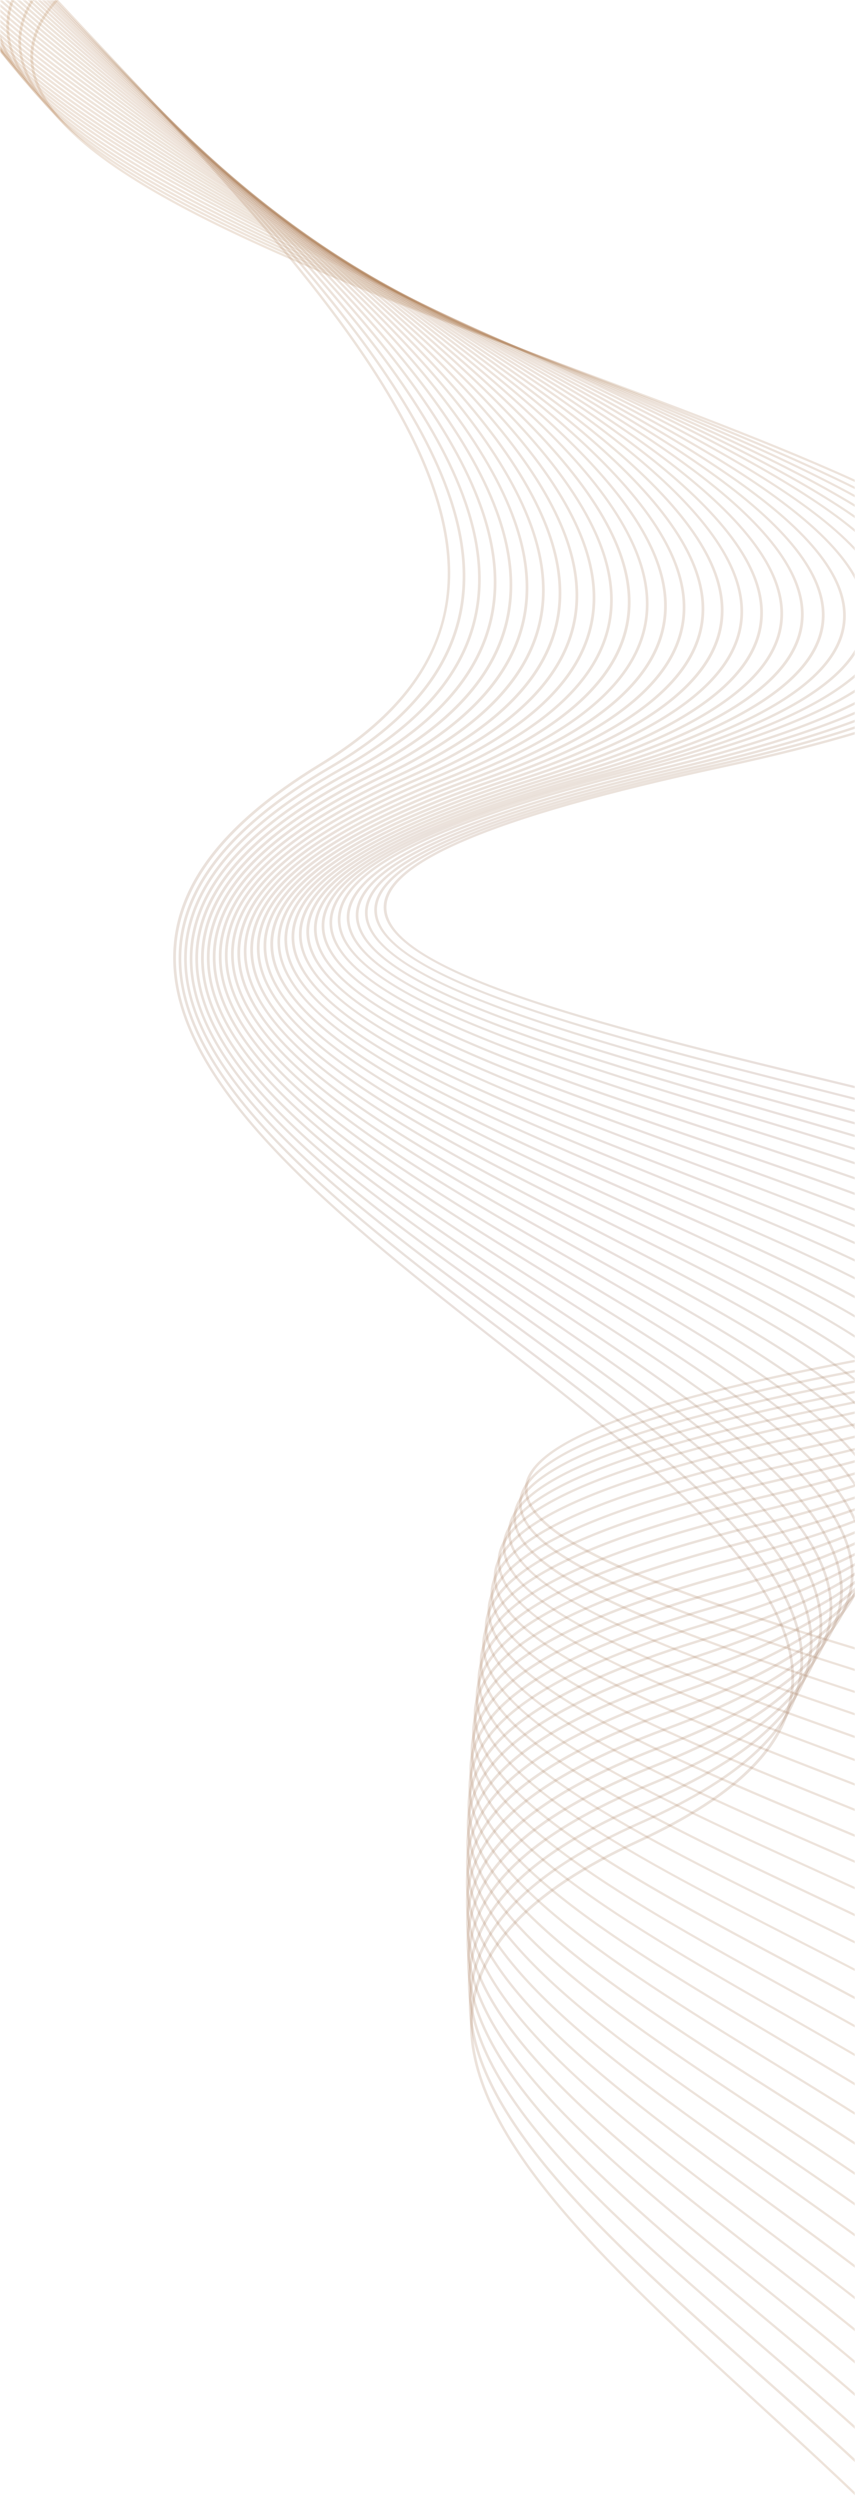 <svg width="320" height="935" viewBox="0 0 320 935" fill="none" xmlns="http://www.w3.org/2000/svg">
<mask id="mask0_1132_14625" style="mask-type:alpha" maskUnits="userSpaceOnUse" x="0" y="0" width="320" height="935">
<rect width="320" height="935" fill="#D9D9D9"/>
</mask>
<g mask="url(#mask0_1132_14625)">
<path d="M479.192 713.935C489.998 706.961 494.789 699.898 493.699 692.693C489.873 667.385 413.661 644.388 339.955 622.141C271.036 601.333 199.772 579.834 197.505 558.23C195.624 540.298 240.538 523.456 334.81 506.741C423.609 490.985 465.664 475.721 463.372 460.099C460.455 440.191 388.254 422.704 311.805 404.19C231.646 384.776 148.764 364.694 144.783 341.19C141.81 323.655 182.864 305.974 270.317 287.142C349.802 270.022 387.619 251.532 385.942 230.636C383.544 200.598 300.927 169.798 213.476 137.197C116.719 101.129 16.68 63.828 12.556 23.828C9.476 -5.995 60.336 -33.8 168.039 -61.176L167.596 -61.999C59.447 -34.52 8.395 -6.465 11.506 23.755C15.696 64.353 116.087 101.768 213.174 137.968C300.27 170.44 382.549 201.115 384.9 230.546C386.541 251.046 348.912 269.292 269.888 286.312C181.95 305.252 140.697 323.204 143.741 341.174C147.842 365.349 231.119 385.524 311.662 405.027C387.706 423.445 459.522 440.842 462.336 460.082C464.565 475.268 422.709 490.256 334.416 505.921C239.659 522.734 194.538 539.828 196.468 558.179C198.802 580.426 267.269 601.085 339.745 622.962C413.093 645.097 488.944 667.987 492.672 692.67C495.141 709.063 465.932 724.761 403.345 740.666L403.783 741.49C439.774 732.335 464.811 723.207 479.192 713.935Z" fill="url(#paint0_linear_1132_14625)" fill-opacity="0.2"/>
<path d="M472.205 723.799C483.511 716.511 488.532 709.119 487.426 701.555C483.655 675.724 408.485 652.051 335.791 629.155C267.776 607.744 197.465 585.6 195.299 563.516C193.515 545.294 237.403 528.3 329.472 511.516C416.27 495.707 457.383 480.299 455.153 464.406C452.296 444.088 381.152 426.061 305.826 406.982C226.854 386.97 145.183 366.28 141.231 342.252C138.293 324.401 178.398 306.518 263.835 287.57C341.33 270.38 378.257 251.724 376.712 230.533C374.479 199.843 292.852 168.175 206.447 134.639C110.837 97.543 11.979 59.183 8.016 18.265C5.094 -12.016 54.696 -40.113 159.69 -67.64L159.248 -68.459C53.833 -40.822 4.04 -12.47 7.012 18.195C11.021 59.69 110.225 98.189 206.161 135.413C292.22 168.814 373.506 200.347 375.694 230.44C377.217 251.228 340.489 269.643 263.435 286.736C177.513 305.792 137.218 323.944 140.233 342.23C144.292 366.907 226.353 387.694 305.703 407.791C380.625 426.774 451.393 444.701 454.161 464.358C456.332 479.794 415.44 494.953 329.14 510.673C236.583 527.535 192.484 544.791 194.313 563.438C196.536 586.167 264.089 607.425 335.613 629.957C407.949 652.735 482.755 676.292 486.44 701.506C488.874 718.172 460.369 734.057 399.283 750.081L399.726 750.899C433.937 741.932 458.014 732.945 472.205 723.799Z" fill="url(#paint1_linear_1132_14625)" fill-opacity="0.2"/>
<path d="M465.382 733.842C477.201 726.229 482.472 718.5 481.346 710.547C477.63 684.17 403.472 659.813 331.756 636.269C264.626 614.224 195.219 591.441 193.17 568.856C191.488 550.337 234.376 533.168 324.277 516.35C409.107 500.483 449.283 484.92 447.107 468.753C444.324 448.009 374.193 429.442 299.951 409.774C222.136 389.162 141.648 367.841 137.741 343.296C134.832 325.129 173.997 307.032 257.467 287.967C333.014 270.717 369.05 251.885 367.642 230.402C365.588 199.053 284.92 166.472 199.516 131.998C105.017 93.843 7.303 54.397 3.524 12.542C0.742 -18.185 49.134 -46.576 151.451 -74.273L150.993 -75.094C48.26 -47.293 -0.319 -18.653 2.498 12.46C6.337 54.88 104.379 94.473 199.208 132.76C284.266 167.094 364.613 199.542 366.629 230.313C368.016 251.398 332.164 269.991 257.059 287.144C173.117 306.31 133.763 324.672 136.743 343.269C140.776 368.464 221.624 389.878 299.819 410.59C373.653 430.142 443.409 448.613 446.121 468.709C448.232 484.416 408.273 499.73 323.936 515.513C233.566 532.412 190.472 549.838 192.183 568.774C194.282 591.985 260.969 613.876 331.565 637.058C402.936 660.503 476.739 684.727 480.366 710.513C482.75 727.458 454.944 743.521 395.357 759.649L395.821 760.475C428.291 751.66 451.418 742.842 465.382 733.842Z" fill="url(#paint2_linear_1132_14625)" fill-opacity="0.2"/>
<path d="M458.725 744.049C471.075 736.094 476.597 728.007 475.47 719.664C471.82 692.702 398.635 667.669 327.866 643.441C258.543 619.712 193.065 597.304 191.136 574.212C189.563 555.41 231.463 538.074 319.227 521.197C402.103 505.27 441.37 489.539 439.261 473.11C436.534 451.927 367.402 432.798 294.216 412.545C217.507 391.317 138.179 369.35 134.305 344.262C131.44 325.782 169.673 307.465 251.198 288.29C324.799 270.969 359.971 251.972 358.709 230.201C356.846 198.167 277.093 164.67 192.663 129.221C99.234 89.98 2.612 49.408 -0.986 6.593C-3.609 -24.582 43.582 -53.274 143.26 -81.127L142.792 -81.947C42.691 -53.974 -4.679 -25.044 -2.012 6.51C1.637 49.898 98.58 90.602 192.33 129.976C276.414 165.295 355.851 198.654 357.683 230.119C358.932 251.491 323.951 270.257 250.78 287.473C168.796 306.758 130.367 325.335 133.298 344.246C137.274 369.983 216.979 392.03 294.066 413.373C366.861 433.518 435.622 452.546 438.263 473.087C440.329 489.073 401.273 504.546 318.869 520.377C230.64 537.329 188.538 554.916 190.136 574.14C192.118 597.853 257.946 620.385 327.647 644.234C398.073 668.342 470.907 693.277 474.48 719.631C476.816 736.86 449.696 753.122 391.58 769.359L392.047 770.174C422.846 761.542 445 752.886 458.725 744.049Z" fill="url(#paint3_linear_1132_14625)" fill-opacity="0.2"/>
<path d="M452.251 754.424C465.151 746.123 470.935 737.653 469.795 728.906C466.213 701.371 393.97 675.615 324.117 650.693C255.652 626.273 190.971 603.208 189.177 579.597C187.725 560.501 228.655 542.99 314.295 526.068C395.266 510.074 433.629 494.184 431.588 477.497C428.936 455.869 360.763 436.168 288.604 415.305C212.958 393.441 134.762 370.834 130.922 345.187C128.11 326.377 165.437 307.853 245.029 288.55C316.731 271.166 351.031 251.996 349.914 229.952C348.253 197.211 269.386 162.777 185.882 126.312C93.469 85.961 -2.101 44.226 -5.502 0.422C-7.95 -31.193 38.037 -60.179 135.137 -88.197L134.67 -89.012C37.18 -60.879 -8.995 -31.654 -6.508 0.342C-3.067 44.709 92.818 86.578 185.544 127.072C268.705 163.383 347.267 197.692 348.897 229.864C350.004 251.523 315.892 270.449 244.612 287.738C164.555 307.146 127.038 325.935 129.915 345.171C133.838 371.445 212.421 394.16 288.429 416.132C360.205 436.881 428.018 456.479 430.584 477.466C432.569 493.721 394.427 509.356 313.923 525.255C227.814 542.258 186.671 560.011 188.162 579.523C190.009 603.75 255.029 626.941 323.86 651.497C393.378 676.293 465.273 701.93 468.777 728.877C471.052 746.377 444.616 762.825 387.952 779.178L388.424 779.992C417.572 771.554 438.783 763.086 452.251 754.424Z" fill="url(#paint4_linear_1132_14625)" fill-opacity="0.2"/>
<path d="M445.92 764.971C459.383 756.314 465.443 747.453 464.292 738.272C460.775 710.149 389.452 683.654 320.48 658.034C252.839 632.903 188.946 609.177 187.276 585.014C185.941 565.624 225.913 547.952 309.477 530.982C388.564 514.928 426.042 498.872 424.062 481.914C421.498 459.827 354.259 439.525 283.067 418.044C208.479 395.541 131.351 372.263 127.567 346.033C124.808 326.895 161.244 308.16 238.937 288.735C308.758 271.276 342.224 251.942 341.257 229.634C339.804 196.166 261.78 160.756 179.176 123.273C87.733 81.775 -6.821 38.857 -10.022 -5.98C-12.319 -38.033 32.528 -67.308 127.051 -95.49L126.571 -96.298C31.662 -68.007 -13.348 -38.486 -11.048 -6.063C-7.804 39.322 87.066 82.374 178.8 124.009C261.12 161.369 338.832 196.64 340.253 229.534C341.201 251.463 307.925 270.567 238.52 287.918C160.367 307.452 123.747 326.461 126.569 346.007C130.448 372.846 207.942 396.225 282.895 418.851C353.701 440.227 420.575 460.404 423.064 481.857C424.984 498.388 387.703 514.194 309.108 530.153C225.097 547.221 184.911 565.126 186.264 584.924C187.968 609.681 252.198 633.548 320.202 658.801C388.851 684.303 459.844 710.672 463.274 738.213C465.494 755.993 439.719 772.63 384.487 789.102L384.963 789.91C412.481 781.733 432.742 773.444 445.92 764.971Z" fill="url(#paint5_linear_1132_14625)" fill-opacity="0.2"/>
<path d="M440.187 776.32C454.23 767.284 460.571 758.032 459.4 748.394C455.947 719.643 385.493 692.366 317.359 665.984C250.497 640.099 187.347 615.644 185.812 590.928C184.595 571.249 223.616 553.405 305.102 536.398C382.295 520.285 418.898 504.061 416.997 486.825C414.503 464.253 348.156 443.329 277.899 421.182C204.311 397.982 128.215 373.989 124.461 347.166C121.749 327.699 157.282 308.741 233.097 289.191C301.04 271.681 333.667 252.189 332.837 229.59C331.581 195.376 254.344 158.924 172.579 120.337C82.085 77.606 -11.529 33.426 -14.541 -12.482C-16.678 -44.982 26.993 -74.556 118.951 -102.89L118.466 -103.692C26.12 -75.234 -17.721 -45.428 -15.567 -12.564C-12.513 33.887 81.413 78.211 172.234 121.083C253.686 159.522 330.626 195.833 331.849 229.497C332.665 251.717 300.228 270.98 232.687 288.388C156.421 308.041 120.698 327.264 123.463 347.14C127.297 374.569 203.756 398.679 277.697 421.992C347.561 444.022 413.56 464.827 415.976 486.781C417.837 503.597 381.429 519.557 304.713 535.577C222.766 552.679 183.541 570.76 184.786 590.845C186.352 616.161 249.836 640.742 317.063 666.763C384.879 693.022 455.007 720.167 458.384 748.354C460.551 766.414 435.448 783.257 381.646 799.828L382.126 800.636C408.043 792.651 427.341 784.583 440.187 776.32Z" fill="url(#paint6_linear_1132_14625)" fill-opacity="0.2"/>
<path d="M434.887 788.171C449.511 778.761 456.143 769.082 454.965 758.984C451.559 729.578 381.94 701.49 314.609 674.316C248.483 647.645 186.029 622.443 184.626 597.123C183.529 577.14 221.608 559.143 301.033 542.091C376.367 525.92 412.092 509.543 410.259 492.015C407.842 468.938 342.343 447.364 272.997 424.519C200.369 400.584 125.26 375.842 121.543 348.401C118.867 328.597 153.507 309.409 227.466 289.75C293.544 272.183 325.321 252.529 324.627 229.658C323.56 194.65 247.076 157.117 166.088 117.385C76.418 73.375 -16.32 27.868 -19.162 -19.152C-21.151 -52.11 21.34 -81.977 110.766 -110.47L110.27 -111.283C20.469 -82.675 -22.206 -52.564 -20.186 -19.255C-17.308 28.3 75.717 73.949 165.686 118.11C246.366 157.697 322.568 195.092 323.601 229.546C324.293 252.046 292.696 271.472 227.014 288.938C152.627 308.717 117.801 328.164 120.525 348.377C124.322 376.416 199.78 401.286 272.76 425.324C341.722 448.046 406.863 469.502 409.232 491.962C411.021 509.071 375.497 525.192 300.625 541.268C220.758 558.417 182.474 576.651 183.593 597.032C185.024 622.931 247.803 648.266 314.283 675.085C381.303 702.13 450.587 730.092 453.929 758.937C456.052 777.285 431.614 794.312 379.215 811.006L379.711 811.817C404.051 804.055 422.39 796.211 434.887 788.171Z" fill="url(#paint7_linear_1132_14625)" fill-opacity="0.2"/>
<path d="M429.737 800.249C444.973 790.44 451.885 780.325 450.712 769.736C447.369 739.663 378.527 710.728 311.974 682.756C246.557 655.262 184.767 629.297 183.512 603.378C182.541 583.095 219.675 564.924 297.081 547.837C370.575 531.61 405.441 515.067 403.677 497.267C401.336 473.674 336.661 451.415 268.196 427.87C196.483 403.202 122.336 377.696 118.667 349.619C116.031 329.463 149.798 310.057 221.902 290.271C286.146 272.641 317.102 252.821 316.55 229.693C315.691 193.883 239.895 155.233 159.659 114.306C70.788 68.99 -21.088 22.124 -23.762 -26.054C-25.616 -59.456 15.744 -89.618 102.665 -118.258L102.159 -119.065C14.876 -90.297 -26.66 -59.902 -24.791 -26.151C-22.091 22.553 70.092 69.558 159.237 115.029C239.173 155.795 314.667 194.31 315.529 229.58C316.08 252.347 285.304 271.939 221.446 289.464C148.903 309.362 114.949 329.028 117.642 349.581C121.386 378.261 195.888 403.895 267.934 428.675C336.04 452.096 400.361 474.228 402.641 497.221C404.371 514.61 369.693 530.903 296.66 547.035C218.822 564.214 181.478 582.617 182.476 603.297C183.769 629.8 245.876 655.902 311.635 683.547C377.894 711.397 446.401 740.196 449.693 769.707C451.769 788.349 427.988 805.579 376.995 822.381L377.5 823.186C400.256 815.638 417.631 808.035 429.737 800.249Z" fill="url(#paint8_linear_1132_14625)" fill-opacity="0.2"/>
<path d="M424.731 812.494C440.601 802.279 447.826 791.714 446.631 780.619C443.34 749.86 375.287 720.071 309.457 691.264C244.72 662.941 183.559 636.18 182.449 609.641C181.584 589.061 217.824 570.73 293.23 553.599C364.909 537.312 398.94 520.605 397.245 502.518C394.992 478.393 331.116 455.456 263.493 431.179C192.683 405.755 119.465 379.474 115.836 350.738C113.251 330.243 146.163 310.602 216.458 290.69C278.898 273.009 309.047 253.041 308.613 229.639C307.948 192.995 232.838 153.208 153.307 111.073C65.204 64.4 -25.884 16.141 -28.366 -33.227C-30.069 -67.066 10.161 -97.52 94.619 -126.32L94.1 -127.12C9.279 -98.195 -31.112 -67.512 -29.39 -33.324C-26.876 16.549 64.497 64.966 152.866 111.774C232.093 153.754 306.937 193.401 307.576 229.513C307.993 252.552 278.025 272.297 215.971 289.873C145.257 309.898 112.158 329.794 114.788 350.678C118.495 380.002 192.059 406.422 263.207 431.957C330.476 456.106 394.002 478.92 396.209 502.437C397.865 520.114 364.039 536.584 292.81 552.767C216.983 569.998 180.544 588.565 181.428 609.523C182.555 636.638 244.027 663.539 309.102 692.007C374.626 720.679 442.376 750.328 445.595 780.538C447.622 799.468 424.485 816.879 374.872 833.808L375.385 834.606C396.61 827.389 413.029 820.031 424.731 812.494Z" fill="url(#paint9_linear_1132_14625)" fill-opacity="0.2"/>
<path d="M419.888 824.96C436.402 814.321 443.931 803.288 442.74 791.657C439.512 760.192 372.192 729.532 307.08 699.891C242.981 670.695 182.43 643.135 181.481 615.95C180.754 595.088 216.085 576.589 289.514 559.411C359.412 543.06 392.607 526.184 390.992 507.819C388.824 483.142 325.712 459.513 258.91 434.501C188.962 408.317 116.629 381.227 113.038 351.813C110.509 330.978 142.567 311.106 211.077 291.067C271.726 273.323 301.075 253.191 300.794 229.539C300.361 192.051 225.88 151.086 147.019 107.708C59.666 59.652 -30.67 9.96 -32.968 -40.627C-34.514 -74.894 4.597 -105.633 86.622 -134.596L86.103 -135.396C3.729 -106.315 -35.549 -75.351 -33.993 -40.739C-31.675 10.34 58.931 60.187 146.562 108.391C225.122 151.604 299.335 192.429 299.759 229.398C300.03 252.7 270.862 272.604 210.592 290.23C141.679 310.391 109.436 330.502 112.023 351.739C115.671 381.734 188.353 408.942 258.626 435.259C325.094 460.145 387.866 483.649 389.979 507.725C391.542 525.687 358.551 542.321 289.103 558.569C215.258 575.85 179.732 594.58 180.473 615.821C181.447 643.566 242.301 671.277 306.727 700.614C371.538 730.125 438.566 760.648 441.733 791.577C443.71 810.782 421.202 828.401 372.939 845.435L373.468 846.232C393.168 839.295 408.622 832.217 419.888 824.96Z" fill="url(#paint10_linear_1132_14625)" fill-opacity="0.2"/>
<path d="M415.203 837.659C432.392 826.584 440.236 815.08 439.044 802.886C435.886 770.693 369.262 739.143 304.823 708.629C241.328 678.561 181.367 650.165 180.572 622.325C179.977 601.167 214.434 582.509 285.913 565.296C354.039 548.874 386.42 531.836 384.897 513.186C382.838 487.949 320.457 463.613 254.413 437.835C185.287 410.851 113.806 382.958 110.278 352.837C107.797 331.649 139.033 311.557 205.776 291.382C264.66 273.576 293.217 253.309 293.085 229.413C292.87 191.052 218.986 148.885 140.77 104.222C54.106 54.743 -35.517 3.584 -37.619 -48.239C-39.017 -82.932 -0.996 -113.954 78.648 -143.063L78.119 -143.858C-1.856 -114.611 -40.041 -83.376 -38.634 -48.347C-36.511 3.977 53.373 55.297 140.303 104.912C218.232 149.397 291.849 191.43 292.062 229.281C292.195 252.835 263.809 272.88 205.286 290.575C138.144 310.871 106.727 331.222 109.251 352.784C112.848 383.465 184.652 411.505 254.106 438.606C319.799 464.241 381.851 488.46 383.862 513.11C385.357 531.358 353.171 548.16 285.475 564.477C213.581 581.799 178.934 600.686 179.537 622.214C180.346 650.607 240.61 679.148 304.418 709.369C368.565 739.746 434.882 771.152 437.996 802.826C439.91 822.317 418.034 840.139 371.119 857.289L371.647 858.085C389.918 851.4 404.404 844.613 415.203 837.659Z" fill="url(#paint11_linear_1132_14625)" fill-opacity="0.2"/>
<path d="M410.654 850.552C428.528 839.033 436.712 827.031 435.509 814.274C432.415 781.344 366.472 748.871 302.691 717.477C239.78 686.5 180.366 657.254 179.758 628.739C179.307 607.304 212.892 588.498 282.445 571.215C348.84 554.726 380.403 537.513 378.972 518.597C377.01 492.787 315.346 467.711 250.053 441.159C181.735 413.377 111.079 384.64 107.606 353.818C105.187 332.3 135.595 311.959 200.599 291.658C257.753 273.801 285.543 253.39 285.545 229.252C285.559 189.998 212.248 146.596 134.644 100.63C48.626 49.698 -40.316 -2.973 -42.218 -56.081C-43.477 -91.186 -6.514 -122.485 70.765 -151.755L70.205 -152.562C-7.406 -123.155 -44.521 -91.633 -43.251 -56.207C-41.339 -2.611 47.873 50.215 134.135 101.301C211.477 147.096 284.521 190.358 284.51 229.112C284.499 252.909 256.891 273.096 200.097 290.844C134.706 311.273 104.124 331.852 106.577 353.751C110.11 385.138 181.085 413.994 249.729 441.913C314.68 468.325 376.035 493.277 377.939 518.501C379.34 537.03 347.961 554.005 281.996 570.383C212.03 587.758 178.255 606.799 178.723 628.594C179.34 657.662 239.062 687.057 302.291 718.187C365.796 749.447 431.441 781.769 434.483 814.191C436.337 833.958 415.071 851.965 369.466 869.242L370.002 870.027C386.825 863.666 400.355 857.192 410.654 850.552Z" fill="url(#paint12_linear_1132_14625)" fill-opacity="0.2"/>
<path d="M406.248 863.683C424.838 851.702 433.359 839.176 432.166 825.824C429.14 792.118 363.833 758.718 300.694 726.412C238.337 694.52 179.447 664.389 179.012 635.176C178.696 613.479 211.43 594.496 279.083 577.181C343.751 560.625 374.538 543.239 373.206 524.046C371.362 497.636 310.365 471.817 245.79 444.466C178.23 415.849 108.366 386.272 104.966 354.712C102.612 332.849 132.227 312.283 195.501 291.832C250.95 273.918 277.962 253.365 278.122 229.012C278.368 188.845 205.6 144.173 128.547 96.861C43.138 44.422 -45.157 -9.8 -46.855 -64.223C-47.958 -99.723 -12.059 -131.307 62.901 -160.738L62.343 -161.53C-12.945 -131.967 -48.992 -100.177 -47.879 -64.356C-46.168 -9.459 42.407 44.927 128.041 97.512C204.826 144.654 277.348 189.192 277.11 228.859C276.963 252.878 250.108 273.216 195.021 291.024C131.347 311.591 101.569 332.402 103.97 354.636C107.429 386.751 177.609 416.467 245.475 445.213C309.727 472.417 370.405 498.113 372.206 523.941C373.524 542.754 342.929 559.89 278.672 576.338C210.618 593.76 177.697 612.957 178.016 635.025C178.446 664.768 237.631 695.05 300.293 727.107C363.173 759.267 428.189 792.53 431.177 825.726C432.976 845.768 412.317 863.972 368.011 881.371L368.568 882.163C383.914 876.135 396.474 869.982 406.248 863.683Z" fill="url(#paint13_linear_1132_14625)" fill-opacity="0.2"/>
<path d="M402 877.063C421.316 864.613 430.193 851.562 428.995 837.582C426.037 803.089 361.351 768.73 298.794 735.5C236.954 702.649 178.554 671.612 178.327 641.697C178.151 619.727 210.054 600.61 275.836 583.223C338.81 566.59 368.817 549.047 367.59 529.578C365.859 502.573 305.52 475.982 241.622 447.817C174.789 418.36 105.687 387.903 102.359 355.596C100.066 333.392 128.886 312.603 190.468 292.01C244.225 274.034 270.512 253.356 270.795 228.788C271.28 187.69 199.009 141.706 122.495 93.016C37.673 39.035 -50.051 -16.778 -51.545 -72.562C-52.511 -108.463 -17.654 -140.303 55.026 -169.9L54.459 -170.686C-18.523 -140.955 -53.543 -108.901 -52.578 -72.693C-51.068 -16.446 36.882 39.532 121.952 93.662C198.207 142.191 270.234 188.021 269.753 228.633C269.469 252.875 243.365 273.344 189.929 291.205C127.968 311.916 98.971 332.958 101.301 355.533C104.692 388.391 174.11 418.981 241.24 448.579C304.81 476.593 364.838 503.049 366.535 529.5C367.747 548.585 337.93 565.898 275.366 582.423C209.196 599.905 177.108 619.251 177.28 641.577C177.524 672.03 236.203 703.216 298.347 736.227C360.637 769.316 425.051 803.54 427.957 837.516C429.705 857.832 409.623 876.226 366.61 893.744L367.182 894.53C381.195 888.814 392.785 883.005 402 877.063Z" fill="url(#paint14_linear_1132_14625)" fill-opacity="0.2"/>
<path d="M397.887 890.657C417.951 877.72 427.19 864.118 426 849.493C423.107 814.204 359.028 778.859 297.039 744.673C235.689 710.841 177.757 678.882 177.717 648.227C177.693 625.999 208.771 606.721 272.707 589.298C334.008 572.591 363.249 554.884 362.113 535.15C360.512 507.522 300.782 480.133 237.544 451.142C171.421 420.822 103.038 389.472 99.789 356.391C97.558 333.856 125.616 312.824 185.526 292.091C237.631 274.057 263.167 253.248 263.598 228.471C264.328 186.408 192.525 139.081 116.513 88.974C32.224 33.412 -54.92 -24.042 -56.21 -81.21C-57.036 -117.49 -23.186 -149.591 47.229 -179.351L46.653 -180.131C-24.084 -150.239 -58.068 -117.929 -57.242 -81.337C-55.938 -23.715 31.451 33.893 115.959 89.607C191.716 139.556 263.279 186.725 262.566 228.31C262.145 252.774 236.771 273.368 185 291.28C124.713 312.14 96.505 333.412 98.762 356.304C102.077 389.919 170.763 421.42 237.183 451.876C300.093 480.715 359.52 507.96 361.087 535.033C362.209 554.388 333.143 571.867 272.238 588.464C207.921 605.995 176.661 625.496 176.685 648.066C176.719 679.241 234.936 711.359 296.57 745.348C358.292 779.394 422.112 814.593 424.976 849.391C426.662 869.968 407.167 888.561 365.42 906.207L365.996 906.987C378.638 901.653 389.266 896.214 397.887 890.657Z" fill="url(#paint15_linear_1132_14625)" fill-opacity="0.2"/>
<path d="M393.91 904.509C414.744 891.072 424.373 876.905 423.173 861.613C420.356 825.502 356.823 789.149 295.393 753.987C234.515 719.149 177.002 686.239 177.173 654.832C177.297 632.36 207.551 612.927 269.679 595.454C329.34 578.666 357.826 560.795 356.796 540.797C355.341 512.526 296.201 484.34 233.588 454.484C168.136 423.282 100.455 391.01 97.27 357.129C95.112 334.262 122.399 312.992 180.669 292.116C231.139 274.032 255.949 253.097 256.517 228.127C257.49 185.09 186.13 136.383 110.588 84.814C26.803 27.632 -59.822 -31.504 -60.916 -90.087C-61.601 -126.732 -28.769 -159.101 39.45 -189.023L38.861 -189.796C-29.661 -159.741 -62.638 -127.17 -61.94 -90.221C-60.83 -31.178 26.024 28.104 110.024 85.444C185.319 136.845 256.453 185.385 255.494 227.965C254.936 252.612 230.288 273.335 180.138 291.305C121.507 312.322 94.059 333.818 96.244 357.042C99.483 391.45 167.456 423.858 233.2 455.202C295.494 484.901 354.338 512.955 355.762 540.666C356.774 560.29 328.47 577.938 269.198 594.611C206.701 612.201 176.263 631.843 176.143 654.656C175.962 686.58 233.744 719.649 294.907 754.64C356.092 789.653 419.362 825.861 422.147 861.496C423.772 882.34 404.872 901.116 364.341 918.891L364.93 919.664C376.266 914.718 385.91 909.666 393.91 904.509Z" fill="url(#paint16_linear_1132_14625)" fill-opacity="0.2"/>
<path d="M390.086 918.64C411.732 904.682 421.725 889.934 420.543 873.937C417.79 836.98 354.793 799.591 293.877 763.441C233.435 727.561 176.333 693.673 176.725 661.492C176.999 638.781 206.467 619.212 266.783 601.673C324.814 584.8 352.575 566.769 351.646 546.51C350.331 517.58 291.755 488.552 229.737 457.834C164.929 425.725 97.911 392.513 94.81 357.823C92.727 334.619 119.259 313.114 175.9 292.092C224.768 273.948 248.865 252.902 249.56 227.755C250.778 183.718 179.831 133.592 104.721 80.527C21.417 21.678 -64.719 -39.181 -65.627 -99.241C-66.18 -136.245 -34.339 -168.871 31.705 -198.951L31.111 -199.718C-35.24 -169.503 -67.217 -136.683 -66.65 -99.374C-65.736 -38.878 20.616 22.133 104.144 81.138C179.011 134.025 249.733 183.99 248.526 227.58C247.842 252.428 223.903 273.259 175.351 291.289C118.344 312.457 91.666 334.185 93.774 357.742C96.926 392.964 164.231 426.314 229.315 458.557C291.03 489.13 349.308 518.007 350.602 546.405C351.513 566.3 323.934 584.108 266.293 600.866C205.605 618.507 175.965 638.294 175.684 661.338C175.284 694.024 232.65 728.068 293.372 764.107C354.046 800.118 416.789 837.36 419.517 873.855C421.075 894.96 402.736 913.924 363.441 931.826L364.039 932.593C374.066 928.011 382.753 923.371 390.086 918.64Z" fill="url(#paint17_linear_1132_14625)" fill-opacity="0.2"/>
<path d="M386.381 932.989C408.843 918.499 419.23 903.151 418.056 886.431C415.378 848.612 352.889 810.161 292.466 772.986C232.427 736.039 175.724 701.154 176.33 668.176C176.758 645.23 205.425 625.527 263.983 607.935C320.4 590.994 347.438 572.788 346.618 552.285C345.446 522.682 287.413 492.81 225.965 461.185C161.757 428.145 95.387 393.98 92.359 358.443C90.359 334.916 116.145 313.185 171.195 292.002C218.49 273.798 241.88 252.65 242.7 227.332C244.157 182.261 173.599 130.689 98.906 76.095C16.042 15.526 -69.636 -47.095 -70.349 -108.647C-70.784 -146.002 -39.918 -178.875 24 -209.113L23.392 -209.874C-40.822 -179.491 -71.819 -146.424 -71.373 -108.781C-70.654 -46.797 15.251 15.989 98.324 76.702C172.797 131.144 243.143 182.544 241.697 227.172C240.895 252.195 217.654 273.135 170.664 291.221C115.272 312.537 89.335 334.501 91.358 358.367C94.423 394.413 161.094 428.734 225.563 461.911C286.708 493.39 344.462 523.113 345.615 552.19C346.413 572.329 319.555 590.306 263.524 607.139C204.61 624.835 175.765 644.752 175.336 668.04C174.71 701.51 231.674 736.557 291.994 773.667C352.183 810.697 414.422 848.99 417.081 886.361C418.6 907.719 400.818 926.872 362.708 944.898L363.315 945.658C372.036 941.499 379.742 937.275 386.381 932.989Z" fill="url(#paint18_linear_1132_14625)" fill-opacity="0.2"/>
<path d="M382.834 947.641C406.134 932.607 416.938 916.63 415.765 899.158C413.145 860.45 351.136 820.916 291.193 782.689C231.529 744.654 175.179 708.729 176.021 674.94C176.596 651.771 204.497 631.933 261.311 614.302C316.143 597.278 342.456 578.912 341.77 558.168C340.746 527.866 283.213 497.122 222.312 464.573C158.702 430.577 92.919 395.428 89.987 359.026C88.054 335.173 113.126 313.216 166.595 291.881C212.344 273.629 235.046 252.375 235.976 226.893C237.671 180.774 167.477 127.716 93.148 71.535C10.689 9.211 -74.57 -55.236 -75.113 -118.314C-75.438 -156.013 -45.53 -189.114 16.305 -219.521L15.678 -220.284C-46.431 -189.747 -76.473 -156.436 -76.148 -118.457C-75.609 -54.955 9.86 9.65 92.519 72.129C166.631 128.137 236.616 181.047 234.933 226.724C234.006 251.913 211.464 272.967 166.008 291.093C112.196 312.556 86.99 334.754 88.94 358.937C91.919 395.842 157.98 431.139 221.852 465.272C282.459 497.669 339.719 528.269 340.724 558.049C341.41 578.452 315.262 596.581 260.801 613.493C203.637 631.244 175.554 651.295 174.975 674.787C174.132 709.065 230.729 745.154 290.648 783.35C350.374 821.44 412.142 860.815 414.729 899.077C416.197 920.695 398.943 940.02 362.035 958.178L362.662 958.94C370.197 955.216 376.916 951.458 382.834 947.641Z" fill="url(#paint19_linear_1132_14625)" fill-opacity="0.2"/>
<path d="M379.403 962.563C403.574 946.965 414.803 930.355 413.622 912.091C411.06 872.464 349.523 831.825 290.01 792.517C230.712 753.352 174.689 716.351 175.754 681.724C176.472 658.341 203.617 638.378 258.711 620.688C311.982 603.578 337.596 585.069 337.004 564.074C336.136 533.062 279.095 501.417 218.699 467.925C155.653 432.953 90.448 396.782 87.585 359.505C85.731 335.333 110.076 313.138 162.005 291.66C206.243 273.355 228.257 252 229.305 226.373C231.24 179.185 161.367 124.591 87.389 66.798C5.304 2.673 -79.555 -63.632 -79.931 -128.291C-80.139 -166.318 -51.191 -199.662 8.608 -230.222L7.971 -230.979C-52.095 -200.278 -81.174 -166.741 -80.955 -128.425C-80.581 -63.358 4.49 3.11 86.77 67.385C160.541 125.015 230.213 179.445 228.298 226.214C227.258 251.552 205.398 272.702 161.445 290.883C109.195 312.511 84.702 334.919 86.578 359.42C89.477 397.192 154.939 433.505 218.243 468.623C278.35 501.958 335.127 533.447 335.977 563.957C336.556 584.608 311.113 602.895 258.201 619.88C202.755 637.673 175.449 657.862 174.711 681.56C173.633 716.659 229.892 753.819 289.457 793.154C348.75 832.31 410.063 872.799 412.587 911.98C413.999 933.834 397.297 953.353 361.534 971.631L362.171 972.387C368.515 969.168 374.252 965.886 379.403 962.563Z" fill="url(#paint20_linear_1132_14625)" fill-opacity="0.2"/>
<path d="M376.123 977.771C401.192 961.596 412.831 944.323 411.654 925.242C409.148 884.687 348.048 842.902 288.955 802.505C229.972 762.177 174.264 724.082 175.561 688.611C176.43 665.033 202.81 644.941 256.227 627.192C307.963 610.012 332.896 591.337 332.409 570.109C331.71 538.36 275.117 505.795 215.216 471.323C152.696 435.346 88.037 398.138 85.277 359.945C83.503 335.465 107.133 313.045 157.525 291.408C200.265 273.048 221.618 251.603 222.776 225.842C224.94 177.548 155.375 121.386 81.711 61.93C-0.012 -4.042 -84.534 -72.261 -84.747 -138.532C-84.876 -176.882 -56.852 -210.458 0.944 -241.181L0.299 -241.933C-57.736 -211.072 -85.894 -177.286 -85.761 -138.672C-85.537 -72.005 -0.838 -3.619 81.074 62.5C154.527 121.793 223.906 177.794 221.751 225.661C220.613 251.142 199.4 272.393 156.944 290.624C106.231 312.41 82.454 335.049 84.259 359.852C87.064 398.533 151.974 435.879 214.747 471.999C274.384 506.315 330.696 538.717 331.394 569.966C331.862 590.85 307.101 609.303 255.726 626.377C201.976 644.227 175.428 664.527 174.55 688.422C173.227 724.377 229.174 762.626 288.4 803.128C347.275 843.387 408.16 885.015 410.639 925.134C412.007 947.241 395.84 966.932 361.215 985.351L361.866 986.1C367.022 983.366 371.769 980.58 376.123 977.771Z" fill="url(#paint21_linear_1132_14625)" fill-opacity="0.2"/>
<path d="M372.959 993.279C398.948 976.509 411.045 958.552 409.86 938.617C407.412 897.103 346.722 854.161 288.023 812.624C229.34 771.1 173.914 731.882 175.461 695.519C176.469 671.739 202.111 651.543 253.868 633.742C304.093 616.479 328.328 597.66 327.977 576.206C327.427 543.698 271.291 510.197 211.842 474.726C149.821 437.723 85.693 399.445 83.003 360.316C81.303 335.519 104.243 312.875 153.134 291.08C194.427 272.676 215.105 251.149 216.357 225.246C218.749 175.836 149.457 118.072 76.095 56.904C-5.313 -10.963 -89.489 -81.148 -89.574 -149.066C-89.619 -187.724 -62.494 -221.533 -6.681 -252.425L-7.341 -253.17C-63.407 -222.144 -90.647 -188.137 -90.6 -149.216C-90.514 -80.906 -6.153 -10.567 75.44 57.452C148.6 118.45 217.707 176.058 215.336 225.064C214.098 250.678 193.558 272.023 152.544 290.307C103.342 312.24 80.27 335.111 81.985 360.223C84.702 399.823 149.087 438.243 211.354 475.399C270.538 510.715 326.425 544.068 326.968 576.071C327.311 597.191 303.24 615.798 253.364 632.942C201.287 650.858 175.461 671.263 174.458 695.354C172.897 732.184 228.538 771.555 287.472 813.247C345.958 854.635 406.439 897.434 408.877 938.523C410.199 960.86 394.544 980.74 361.05 999.281L361.71 1000.03C365.684 997.789 369.458 995.542 372.959 993.279Z" fill="url(#paint22_linear_1132_14625)" fill-opacity="0.2"/>
<path d="M369.941 1009.08C396.877 991.699 409.423 973.031 408.243 952.219C405.829 909.725 345.529 865.589 287.207 822.906C228.807 780.164 173.636 739.781 175.424 702.527C176.559 678.566 201.476 658.245 251.614 640.401C300.347 623.053 323.912 604.086 323.664 582.409C323.292 549.134 267.552 514.652 208.527 478.155C146.984 440.095 83.362 400.74 80.749 360.651C79.115 335.547 101.359 312.675 148.784 290.736C188.655 272.282 208.681 250.659 210.026 224.648C212.633 174.099 143.591 114.671 70.502 51.763C-10.613 -18.052 -94.489 -90.242 -94.461 -159.845C-94.443 -198.797 -68.233 -232.843 -14.319 -263.899L-14.997 -264.631C-69.139 -233.444 -95.467 -199.211 -95.487 -159.995C-95.525 -90.01 -11.469 -17.669 69.815 52.295C142.718 115.047 211.579 174.308 208.995 224.458C207.67 250.193 187.774 271.619 148.168 289.947C100.458 312.045 78.071 335.131 79.713 360.535C82.342 401.083 146.22 440.604 208.005 478.808C266.76 515.145 322.254 549.459 322.622 582.255C322.863 603.596 299.455 622.347 251.063 639.583C200.626 657.549 175.548 678.066 174.38 702.324C172.579 740.039 227.964 780.57 286.587 823.493C344.701 866.033 404.801 910.014 407.201 952.099C408.482 974.669 393.351 994.723 360.935 1013.4L361.604 1014.13C364.535 1012.46 367.31 1010.78 369.941 1009.08Z" fill="url(#paint23_linear_1132_14625)" fill-opacity="0.2"/>
<path d="M367.029 1025.19C394.955 1007.17 407.968 987.778 406.759 966.029C404.372 922.537 344.434 877.182 286.477 833.309C228.328 789.294 173.411 747.732 175.428 709.545C176.703 685.415 200.908 664.997 249.435 647.099C296.686 629.664 319.597 610.557 319.468 588.676C319.266 554.604 263.907 519.143 205.304 481.577C144.217 442.437 81.044 401.95 78.529 360.876C76.971 335.47 98.541 312.381 144.508 290.278C182.981 271.774 202.368 250.078 203.782 223.959C206.586 172.249 137.789 111.133 64.932 46.434C-15.92 -25.372 -99.514 -99.622 -99.379 -170.95C-99.305 -210.205 -73.976 -244.464 -21.947 -275.689L-22.634 -276.415C-74.889 -245.043 -100.331 -210.602 -100.405 -171.099C-100.541 -99.397 -16.768 -25 64.248 46.952C136.916 111.499 205.555 172.449 202.764 223.762C201.357 249.613 182.1 271.112 143.891 289.489C97.643 311.732 75.916 335.045 77.503 360.759C80.053 402.288 143.459 442.916 204.78 482.21C263.136 519.608 318.247 554.922 318.452 588.523C318.59 610.086 295.832 628.983 248.904 646.284C200.082 664.298 175.712 684.922 174.425 709.35C172.377 747.977 227.521 789.71 285.887 833.892C343.648 877.61 403.393 922.824 405.753 965.914C407.007 988.721 392.388 1008.93 361.043 1027.76L361.73 1028.48C363.547 1027.41 365.32 1026.29 367.029 1025.19Z" fill="url(#paint24_linear_1132_14625)" fill-opacity="0.2"/>
<path d="M364.27 1041.63C393.201 1022.95 406.681 1002.81 405.481 980.108C403.111 935.584 343.524 888.971 285.908 843.896C227.991 798.592 173.295 755.79 175.55 716.669C176.947 692.384 200.453 671.847 247.4 653.91C293.215 636.401 315.472 617.145 315.447 595.055C315.411 560.169 260.416 523.675 202.18 485.028C141.523 444.768 78.803 403.143 76.352 361.056C74.862 335.363 95.778 312.055 140.3 289.784C177.409 271.226 196.174 249.465 197.652 223.243C200.643 170.334 132.041 107.482 59.408 40.946C-21.193 -32.901 -104.541 -109.259 -104.328 -182.34C-104.216 -221.886 -79.741 -256.374 -29.569 -287.748L-30.265 -288.467C-80.686 -256.934 -105.231 -222.275 -105.354 -182.49C-105.559 -109.039 -22.057 -32.531 58.713 41.455C131.176 107.838 199.611 170.529 196.629 223.042C195.153 249.001 176.526 270.584 139.666 289.013C94.856 311.418 73.804 334.953 75.317 360.945C77.781 403.476 140.741 445.255 201.621 485.657C259.605 524.137 314.365 560.47 314.401 594.902C314.426 616.679 292.326 635.715 246.831 653.11C199.584 671.164 175.927 691.89 174.508 716.471C172.22 756.032 227.137 798.99 285.27 844.462C342.708 889.394 402.105 935.86 404.443 979.982C405.666 1003.02 391.555 1023.39 361.259 1042.35L361.955 1043.08C362.746 1042.61 363.508 1042.12 364.27 1041.63Z" fill="url(#paint25_linear_1132_14625)" fill-opacity="0.2"/>
<path d="M362.356 1057.93C391.835 1038.71 405.581 1017.93 404.354 994.417C401.985 948.849 342.738 900.961 285.432 854.654C227.727 808.013 173.214 763.953 175.714 723.867C177.232 699.426 200.038 678.81 245.437 660.81C289.826 643.226 311.436 623.839 311.522 601.55C311.659 565.822 257.005 528.281 199.132 488.528C138.88 447.137 76.576 404.334 74.196 361.203C72.764 335.224 93.028 311.682 136.168 289.261C171.949 270.658 190.086 248.833 191.624 222.503C194.794 168.385 126.362 103.758 53.923 35.338C-26.469 -40.592 -109.593 -119.108 -109.327 -193.986C-109.186 -233.815 -85.592 -268.516 -37.184 -300.073L-37.888 -300.786C-86.506 -269.095 -110.212 -234.213 -110.339 -194.142C-110.608 -118.905 -27.325 -40.243 53.221 35.838C125.485 104.105 193.741 168.569 190.601 222.306C189.074 248.362 171.057 270.018 135.519 288.492C92.118 311.054 71.728 334.797 73.169 361.086C75.57 404.64 138.097 447.59 198.571 489.142C256.203 528.736 310.634 566.131 310.498 601.383C310.413 623.36 288.957 642.542 244.869 660.01C199.167 678.112 176.218 698.941 174.68 723.662C172.162 764.181 226.87 808.391 284.792 855.205C341.921 901.378 400.989 949.118 403.328 994.3C404.543 1017.56 390.892 1038.14 361.64 1057.21L362.356 1057.93Z" fill="url(#paint26_linear_1132_14625)" fill-opacity="0.2"/>
<path d="M362.884 1073.01C391.352 1053.65 404.605 1032.71 403.402 1008.97C401.029 962.337 342.091 913.138 285.084 865.547C227.555 817.529 173.226 772.182 175.95 731.094C177.578 706.518 199.702 685.801 243.586 667.763C286.583 650.099 307.574 630.577 307.753 608.107C308.059 571.538 253.72 532.903 196.184 491.999C136.311 449.441 74.394 405.42 72.084 361.249C70.71 334.98 90.332 311.232 132.087 288.646C166.567 270.01 184.099 248.107 185.686 221.706C189.012 166.348 120.753 99.905 48.481 29.556C-10.582 -27.935 -71.649 -87.386 -99.28 -145.753C-130.591 -211.863 -112.762 -266.476 -44.781 -312.694L-45.509 -313.394C-81.606 -288.846 -103.949 -261.456 -111.913 -231.996C-119.06 -205.541 -115.239 -177.264 -100.228 -145.563C-72.514 -87.031 -11.362 -27.508 47.769 30.048C119.864 100.234 187.98 166.534 184.669 221.518C183.1 247.659 165.694 269.371 131.447 287.905C89.434 310.627 69.684 334.586 71.081 361.154C73.417 405.756 135.537 449.922 195.62 492.628C252.918 533.358 307.042 571.836 306.739 607.968C306.558 630.141 285.708 649.446 243.017 666.993C198.837 685.142 176.572 706.057 174.925 730.912C172.174 772.41 226.7 817.922 284.426 866.11C341.263 913.547 400.033 962.606 402.387 1008.86C403.584 1032.35 390.427 1053.1 362.175 1072.31L362.884 1073.01Z" fill="url(#paint27_linear_1132_14625)" fill-opacity="0.2"/>
<path d="M363.582 1088.36C391.052 1068.87 403.824 1047.75 402.62 1023.8C400.221 976.066 341.574 925.53 284.844 876.647C227.483 827.225 173.305 780.54 176.257 738.44C177.986 713.736 199.434 692.927 241.832 674.847C283.457 657.104 303.817 637.459 304.102 614.795C304.57 577.343 250.519 537.598 193.302 495.52C133.793 451.758 72.246 406.507 69.984 361.24C68.657 334.672 87.644 310.712 128.046 287.966C161.256 269.277 178.185 247.311 179.801 220.837C183.274 164.236 115.16 95.921 43.051 23.609C-15.57 -35.167 -76.173 -95.949 -103.974 -155.55C-135.456 -223.047 -118.599 -278.688 -52.425 -325.64L-53.162 -326.334C-119.651 -279.162 -136.576 -223.228 -104.917 -155.361C-77.045 -95.603 -16.364 -34.762 42.307 24.09C114.267 96.251 182.229 164.408 178.801 220.661C177.19 246.893 160.383 268.668 127.399 287.246C86.739 310.123 67.639 334.302 68.98 361.14C71.267 406.823 133.004 452.236 192.712 496.138C249.702 538.051 303.542 577.632 303.087 614.652C302.805 637.023 282.582 656.451 241.263 674.076C198.579 692.275 176.99 713.273 175.232 738.258C172.258 780.762 226.62 827.6 284.169 877.193C340.725 925.932 399.214 976.328 401.596 1023.7C402.786 1047.41 390.108 1068.33 362.836 1087.67L363.582 1088.36Z" fill="url(#paint28_linear_1132_14625)" fill-opacity="0.2"/>
<path d="M364.425 1103.96C390.929 1084.33 403.233 1063.04 402.014 1038.88C399.582 990.039 341.189 938.12 284.722 887.918C227.502 837.046 173.458 788.995 176.627 745.87C178.447 721.045 199.235 700.16 240.183 682.038C280.45 664.216 300.214 644.447 300.589 621.612C301.221 583.261 247.449 542.373 190.506 499.088C131.328 454.1 70.135 407.572 67.917 361.185C66.636 334.344 85.009 310.169 124.078 287.275C156.047 268.524 172.4 246.511 174.036 219.965C177.603 162.074 109.616 91.855 37.62 17.517C-20.569 -42.581 -80.745 -104.714 -108.701 -165.554C-140.375 -234.47 -124.473 -291.16 -60.096 -338.855L-60.842 -339.543C-125.527 -291.618 -141.494 -234.651 -109.656 -165.374C-81.628 -104.377 -21.384 -42.179 36.87 17.985C108.71 92.171 176.572 162.239 173.015 219.782C171.392 246.104 155.163 267.942 123.402 286.559C84.097 309.605 65.599 333.981 66.905 361.096C69.135 407.887 130.526 454.551 189.9 499.698C246.611 542.818 300.184 583.556 299.565 621.48C299.19 644.032 279.584 663.591 239.593 681.295C198.371 699.545 177.45 720.612 175.6 745.718C172.41 789.248 226.634 837.451 284.038 888.5C340.351 938.565 398.574 990.33 400.987 1038.83C402.182 1062.76 389.976 1083.85 363.678 1103.34L364.425 1103.96Z" fill="url(#paint29_linear_1132_14625)" fill-opacity="0.2"/>
<path d="M365.411 1119.84C452.047 1052.8 366.987 974.803 284.738 899.354C227.638 846.989 173.712 797.532 177.088 753.357C178.991 728.416 199.134 707.45 238.655 689.283C277.594 671.381 296.753 651.499 297.212 628.49C297.995 589.211 244.479 547.159 187.821 502.636C128.959 456.381 68.087 408.555 65.905 361.025C64.663 333.906 82.409 309.528 120.185 286.455C146.35 270.472 161.546 252.24 166.64 230.717C171.2 211.403 167.471 189.784 155.245 164.611C132.466 117.716 83.783 65.972 32.238 11.173C-25.556 -50.254 -85.313 -113.766 -113.451 -175.891C-145.325 -246.253 -130.391 -304.018 -67.756 -352.476L-68.52 -353.15C-131.435 -304.467 -146.447 -246.418 -114.406 -175.71C-86.193 -113.446 -26.381 -49.86 31.465 11.624C82.955 66.346 131.586 118.039 154.302 164.799C179.767 217.238 168.744 255.64 119.487 285.718C81.495 308.915 63.614 333.52 64.873 360.899C67.07 408.818 128.133 456.805 187.184 503.201C243.636 547.565 296.961 589.461 296.178 628.315C295.728 651.041 276.7 670.726 238.033 688.495C198.249 706.788 177.977 727.931 176.047 753.138C172.65 797.722 226.747 847.334 284.023 899.861C365.916 974.965 450.598 1052.63 364.645 1119.15L365.411 1119.84Z" fill="url(#paint30_linear_1132_14625)" fill-opacity="0.2"/>
</g>
<defs>
<linearGradient id="paint0_linear_1132_14625" x1="382.292" y1="-112.507" x2="429.686" y2="807.571" gradientUnits="userSpaceOnUse">
<stop stop-color="#BE8143"/>
<stop offset="0.556" stop-color="#8F664E"/>
<stop offset="1" stop-color="#BB7F44"/>
</linearGradient>
<linearGradient id="paint1_linear_1132_14625" x1="372.52" y1="-119.16" x2="418.069" y2="818.917" gradientUnits="userSpaceOnUse">
<stop stop-color="#BE8143"/>
<stop offset="0.556" stop-color="#8F664E"/>
<stop offset="1" stop-color="#BB7F44"/>
</linearGradient>
<linearGradient id="paint2_linear_1132_14625" x1="362.89" y1="-126.005" x2="406.434" y2="830.433" gradientUnits="userSpaceOnUse">
<stop stop-color="#BE8143"/>
<stop offset="0.556" stop-color="#8F664E"/>
<stop offset="1" stop-color="#BB7F44"/>
</linearGradient>
<linearGradient id="paint3_linear_1132_14625" x1="354.695" y1="-133.271" x2="396.395" y2="841.906" gradientUnits="userSpaceOnUse">
<stop stop-color="#BE8143"/>
<stop offset="0.556" stop-color="#8F664E"/>
<stop offset="1" stop-color="#BB7F44"/>
</linearGradient>
<linearGradient id="paint4_linear_1132_14625" x1="346.651" y1="-140.768" x2="386.369" y2="853.498" gradientUnits="userSpaceOnUse">
<stop stop-color="#BE8143"/>
<stop offset="0.556" stop-color="#8F664E"/>
<stop offset="1" stop-color="#BB7F44"/>
</linearGradient>
<linearGradient id="paint5_linear_1132_14625" x1="338.726" y1="-148.508" x2="376.327" y2="865.198" gradientUnits="userSpaceOnUse">
<stop stop-color="#BE8143"/>
<stop offset="0.556" stop-color="#8F664E"/>
<stop offset="1" stop-color="#BB7F44"/>
</linearGradient>
<linearGradient id="paint6_linear_1132_14625" x1="331.279" y1="-156.449" x2="366.664" y2="877.775" gradientUnits="userSpaceOnUse">
<stop stop-color="#BE8143"/>
<stop offset="0.556" stop-color="#8F664E"/>
<stop offset="1" stop-color="#BB7F44"/>
</linearGradient>
<linearGradient id="paint7_linear_1132_14625" x1="324.183" y1="-164.666" x2="357.277" y2="890.845" gradientUnits="userSpaceOnUse">
<stop stop-color="#BE8143"/>
<stop offset="0.556" stop-color="#8F664E"/>
<stop offset="1" stop-color="#BB7F44"/>
</linearGradient>
<linearGradient id="paint8_linear_1132_14625" x1="317.218" y1="-173.091" x2="347.863" y2="904.113" gradientUnits="userSpaceOnUse">
<stop stop-color="#BE8143"/>
<stop offset="0.556" stop-color="#8F664E"/>
<stop offset="1" stop-color="#BB7F44"/>
</linearGradient>
<linearGradient id="paint9_linear_1132_14625" x1="310.365" y1="-181.804" x2="338.409" y2="917.422" gradientUnits="userSpaceOnUse">
<stop stop-color="#BE8143"/>
<stop offset="0.556" stop-color="#8F664E"/>
<stop offset="1" stop-color="#BB7F44"/>
</linearGradient>
<linearGradient id="paint10_linear_1132_14625" x1="303.647" y1="-190.761" x2="328.93" y2="930.943" gradientUnits="userSpaceOnUse">
<stop stop-color="#BE8143"/>
<stop offset="0.556" stop-color="#8F664E"/>
<stop offset="1" stop-color="#BB7F44"/>
</linearGradient>
<linearGradient id="paint11_linear_1132_14625" x1="297.069" y1="-199.93" x2="319.448" y2="944.682" gradientUnits="userSpaceOnUse">
<stop stop-color="#BE8143"/>
<stop offset="0.556" stop-color="#8F664E"/>
<stop offset="1" stop-color="#BB7F44"/>
</linearGradient>
<linearGradient id="paint12_linear_1132_14625" x1="290.593" y1="-209.356" x2="309.894" y2="958.505" gradientUnits="userSpaceOnUse">
<stop stop-color="#BE8143"/>
<stop offset="0.556" stop-color="#8F664E"/>
<stop offset="1" stop-color="#BB7F44"/>
</linearGradient>
<linearGradient id="paint13_linear_1132_14625" x1="284.247" y1="-219.067" x2="300.301" y2="972.528" gradientUnits="userSpaceOnUse">
<stop stop-color="#BE8143"/>
<stop offset="0.556" stop-color="#8F664E"/>
<stop offset="1" stop-color="#BB7F44"/>
</linearGradient>
<linearGradient id="paint14_linear_1132_14625" x1="278.014" y1="-228.996" x2="290.677" y2="986.763" gradientUnits="userSpaceOnUse">
<stop stop-color="#BE8143"/>
<stop offset="0.556" stop-color="#8F664E"/>
<stop offset="1" stop-color="#BB7F44"/>
</linearGradient>
<linearGradient id="paint15_linear_1132_14625" x1="271.892" y1="-239.228" x2="280.977" y2="1001.08" gradientUnits="userSpaceOnUse">
<stop stop-color="#BE8143"/>
<stop offset="0.556" stop-color="#8F664E"/>
<stop offset="1" stop-color="#BB7F44"/>
</linearGradient>
<linearGradient id="paint16_linear_1132_14625" x1="265.877" y1="-249.704" x2="271.211" y2="1015.61" gradientUnits="userSpaceOnUse">
<stop stop-color="#BE8143"/>
<stop offset="0.556" stop-color="#8F664E"/>
<stop offset="1" stop-color="#BB7F44"/>
</linearGradient>
<linearGradient id="paint17_linear_1132_14625" x1="259.99" y1="-260.463" x2="261.395" y2="1030.39" gradientUnits="userSpaceOnUse">
<stop stop-color="#BE8143"/>
<stop offset="0.556" stop-color="#8F664E"/>
<stop offset="1" stop-color="#BB7F44"/>
</linearGradient>
<linearGradient id="paint18_linear_1132_14625" x1="254.188" y1="-271.471" x2="251.478" y2="1045.29" gradientUnits="userSpaceOnUse">
<stop stop-color="#BE8143"/>
<stop offset="0.556" stop-color="#8F664E"/>
<stop offset="1" stop-color="#BB7F44"/>
</linearGradient>
<linearGradient id="paint19_linear_1132_14625" x1="248.51" y1="-282.764" x2="241.529" y2="1060.38" gradientUnits="userSpaceOnUse">
<stop stop-color="#BE8143"/>
<stop offset="0.556" stop-color="#8F664E"/>
<stop offset="1" stop-color="#BB7F44"/>
</linearGradient>
<linearGradient id="paint20_linear_1132_14625" x1="242.908" y1="-294.361" x2="231.465" y2="1075.62" gradientUnits="userSpaceOnUse">
<stop stop-color="#BE8143"/>
<stop offset="0.556" stop-color="#8F664E"/>
<stop offset="1" stop-color="#BB7F44"/>
</linearGradient>
<linearGradient id="paint21_linear_1132_14625" x1="237.412" y1="-306.24" x2="221.296" y2="1091.12" gradientUnits="userSpaceOnUse">
<stop stop-color="#BE8143"/>
<stop offset="0.556" stop-color="#8F664E"/>
<stop offset="1" stop-color="#BB7F44"/>
</linearGradient>
<linearGradient id="paint22_linear_1132_14625" x1="232.017" y1="-318.425" x2="211.041" y2="1106.82" gradientUnits="userSpaceOnUse">
<stop stop-color="#BE8143"/>
<stop offset="0.556" stop-color="#8F664E"/>
<stop offset="1" stop-color="#BB7F44"/>
</linearGradient>
<linearGradient id="paint23_linear_1132_14625" x1="226.73" y1="-330.861" x2="200.74" y2="1122.66" gradientUnits="userSpaceOnUse">
<stop stop-color="#BE8143"/>
<stop offset="0.556" stop-color="#8F664E"/>
<stop offset="1" stop-color="#BB7F44"/>
</linearGradient>
<linearGradient id="paint24_linear_1132_14625" x1="221.498" y1="-343.641" x2="190.262" y2="1138.75" gradientUnits="userSpaceOnUse">
<stop stop-color="#BE8143"/>
<stop offset="0.556" stop-color="#8F664E"/>
<stop offset="1" stop-color="#BB7F44"/>
</linearGradient>
<linearGradient id="paint25_linear_1132_14625" x1="216.393" y1="-356.717" x2="179.736" y2="1155.04" gradientUnits="userSpaceOnUse">
<stop stop-color="#BE8143"/>
<stop offset="0.556" stop-color="#8F664E"/>
<stop offset="1" stop-color="#BB7F44"/>
</linearGradient>
<linearGradient id="paint26_linear_1132_14625" x1="211.366" y1="-370.084" x2="169.084" y2="1171.57" gradientUnits="userSpaceOnUse">
<stop stop-color="#BE8143"/>
<stop offset="0.556" stop-color="#8F664E"/>
<stop offset="1" stop-color="#BB7F44"/>
</linearGradient>
<linearGradient id="paint27_linear_1132_14625" x1="206.433" y1="-383.765" x2="158.353" y2="1188.32" gradientUnits="userSpaceOnUse">
<stop stop-color="#BE8143"/>
<stop offset="0.556" stop-color="#8F664E"/>
<stop offset="1" stop-color="#BB7F44"/>
</linearGradient>
<linearGradient id="paint28_linear_1132_14625" x1="201.58" y1="-397.809" x2="147.401" y2="1205.29" gradientUnits="userSpaceOnUse">
<stop stop-color="#BE8143"/>
<stop offset="0.556" stop-color="#8F664E"/>
<stop offset="1" stop-color="#BB7F44"/>
</linearGradient>
<linearGradient id="paint29_linear_1132_14625" x1="196.824" y1="-412.153" x2="136.473" y2="1222.51" gradientUnits="userSpaceOnUse">
<stop stop-color="#BE8143"/>
<stop offset="0.556" stop-color="#8F664E"/>
<stop offset="1" stop-color="#BB7F44"/>
</linearGradient>
<linearGradient id="paint30_linear_1132_14625" x1="192.218" y1="-426.934" x2="125.525" y2="1239.99" gradientUnits="userSpaceOnUse">
<stop stop-color="#BE8143"/>
<stop offset="0.556" stop-color="#8F664E"/>
<stop offset="1" stop-color="#BB7F44"/>
</linearGradient>
</defs>
</svg>
